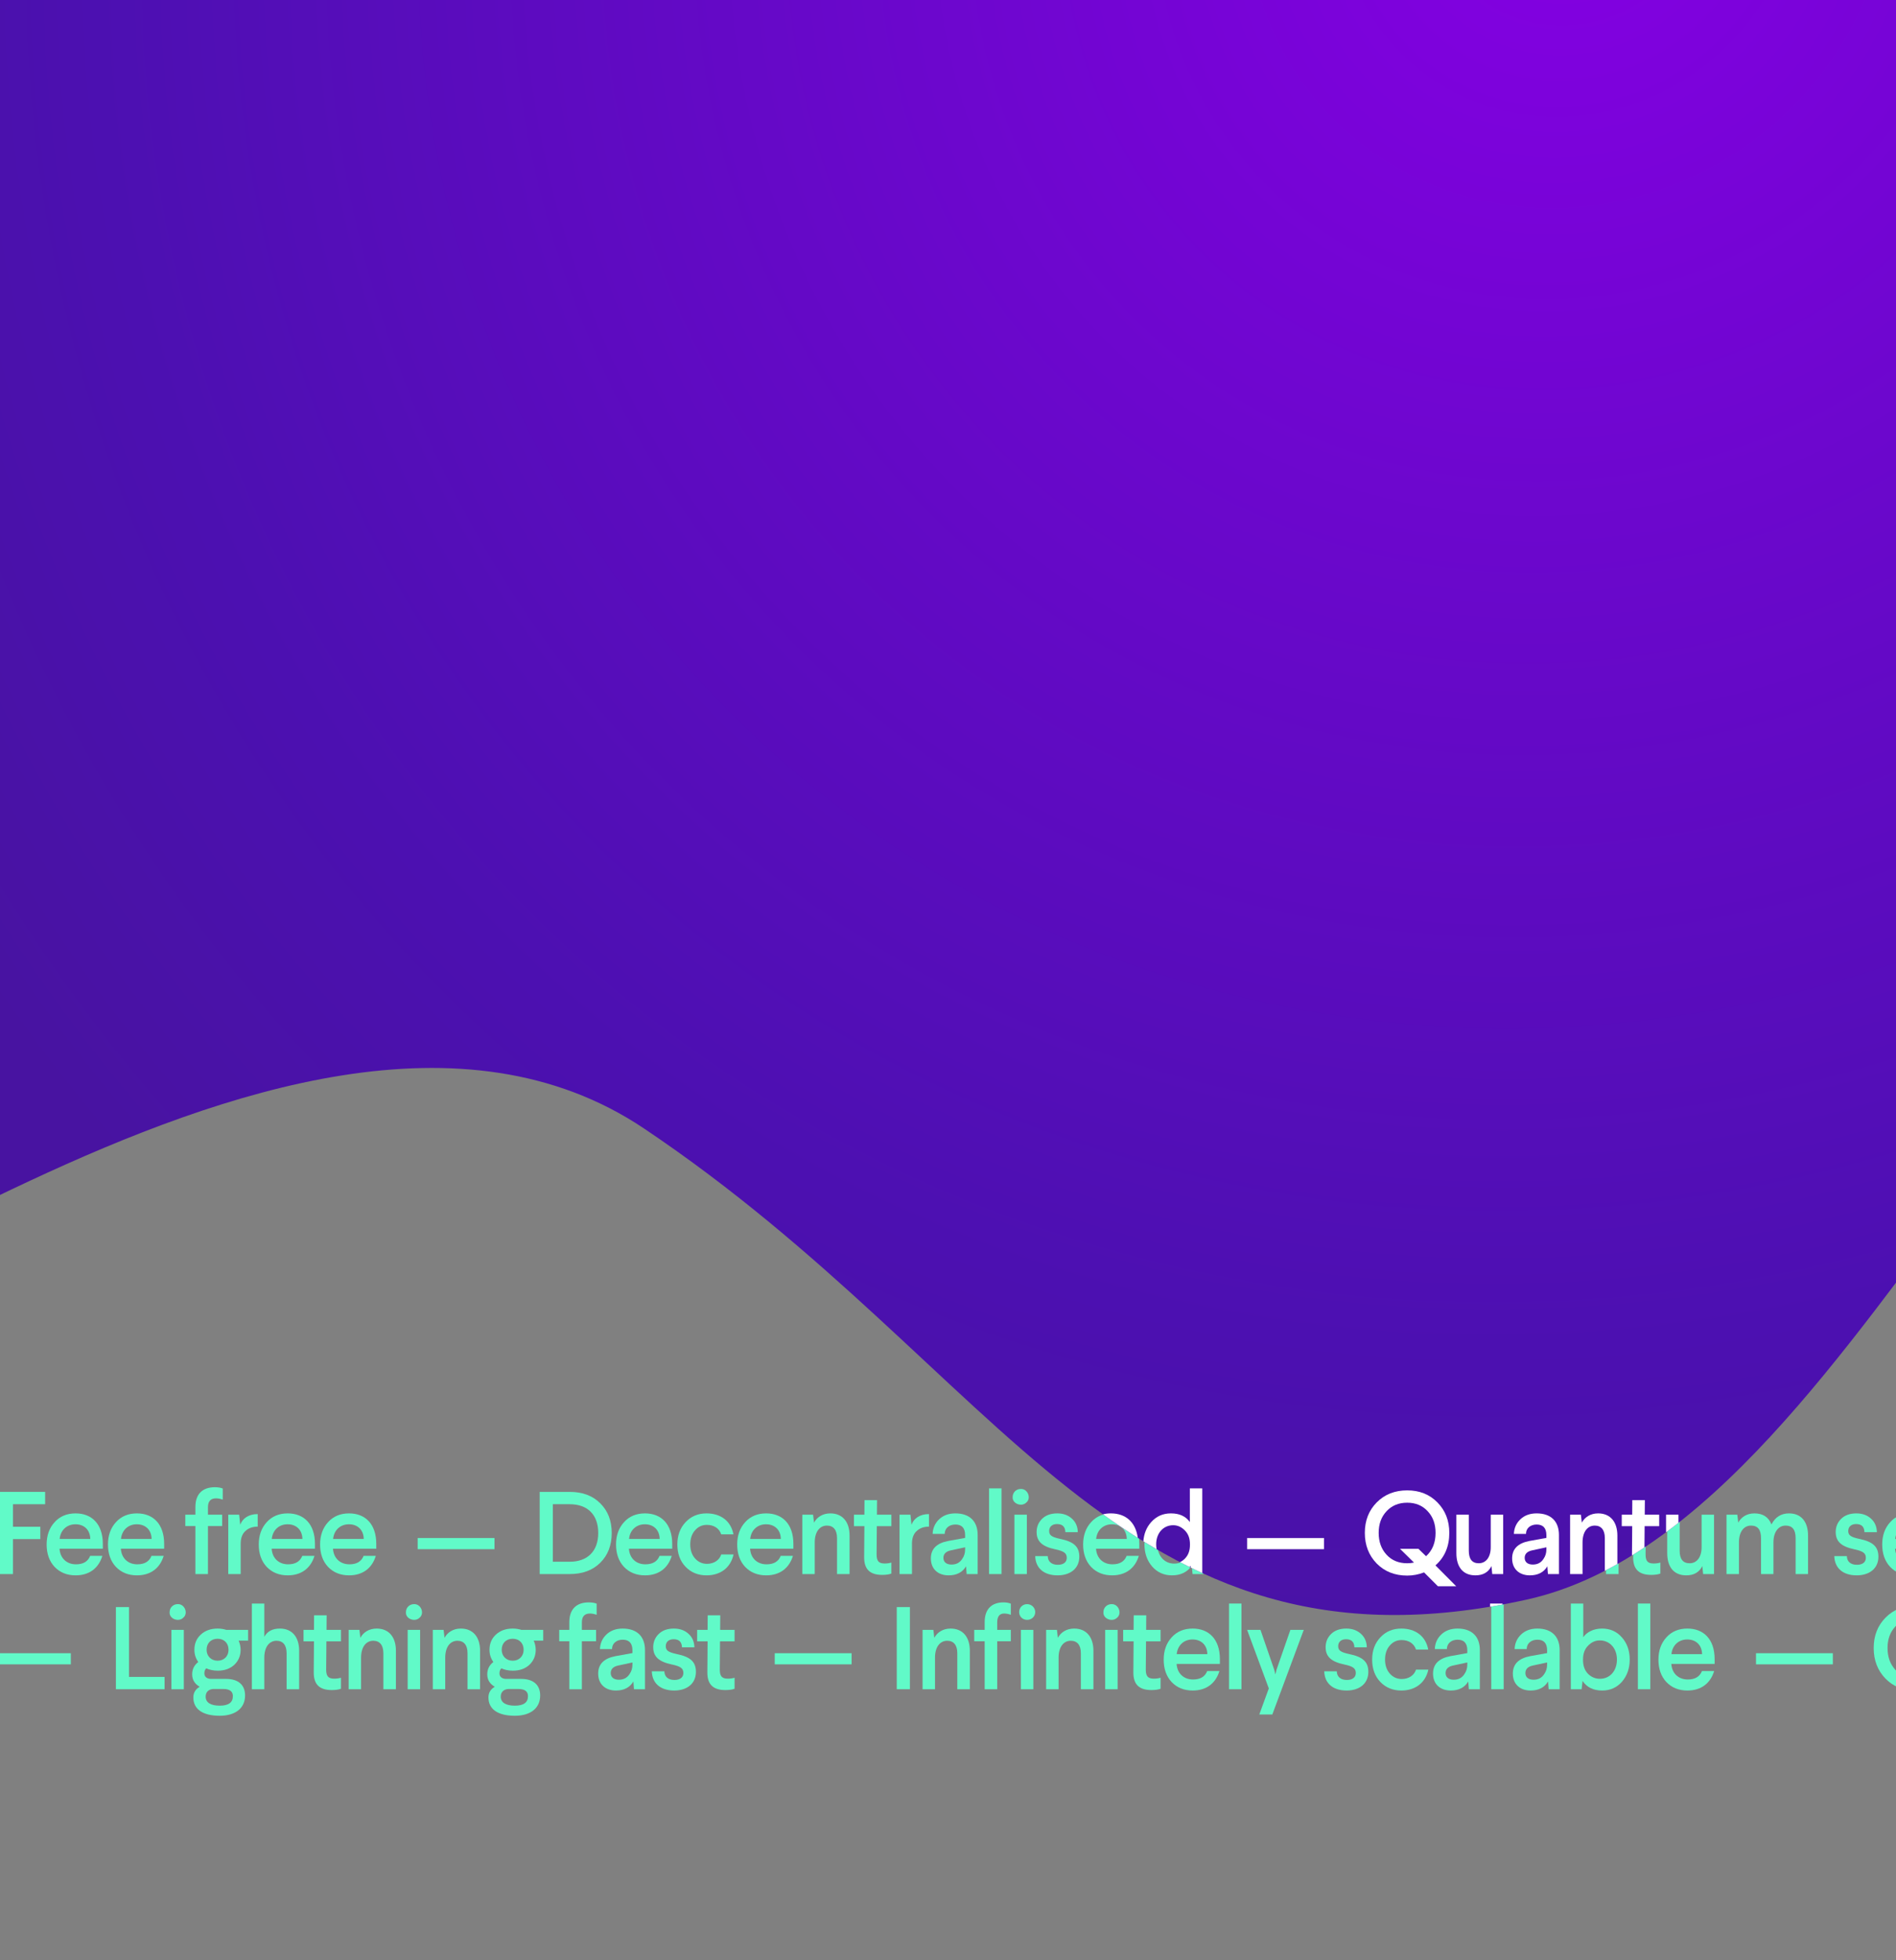 <svg width="1680" height="1736" viewBox="0 0 1680 1736" fill="none" xmlns="http://www.w3.org/2000/svg">
<rect x="0" y="0" width="1680" height="1736" fill="#808080" stroke="none"/>
<g clip-path="url(#clip0_104_4897)">
<path d="M-0.129 1321.22V1393.99H11.514V1363.01H35.734V1352.1H11.514V1332.14H39.996V1321.22H-0.129Z" fill="#61FAC8"/>
<path d="M66.997 1340.25C59.305 1340.25 53.068 1342.85 48.39 1348.04C43.713 1353.14 41.322 1359.79 41.322 1367.79C41.322 1376.01 43.713 1382.66 48.39 1387.65C53.172 1392.64 59.409 1395.13 66.997 1395.13C79.159 1395.13 87.372 1388.79 90.698 1377.88H79.887C77.912 1382.87 73.754 1385.36 67.309 1385.36C59.097 1385.36 53.276 1379.96 52.756 1371.54H91.114V1367.27C91.114 1349.81 81.446 1340.25 66.997 1340.25ZM66.893 1349.91C74.69 1349.91 79.887 1355.01 79.991 1362.91H52.86C53.588 1355.32 58.993 1349.91 66.893 1349.91Z" fill="#61FAC8"/>
<path d="M121.339 1340.25C113.646 1340.25 107.409 1342.85 102.732 1348.04C98.054 1353.14 95.663 1359.79 95.663 1367.79C95.663 1376.01 98.054 1382.66 102.732 1387.65C107.513 1392.64 113.75 1395.13 121.339 1395.13C133.501 1395.13 141.713 1388.79 145.039 1377.88H134.228C132.253 1382.87 128.095 1385.36 121.65 1385.36C113.438 1385.36 107.617 1379.96 107.097 1371.54H145.455V1367.27C145.455 1349.81 135.788 1340.25 121.339 1340.25ZM121.235 1349.91C129.031 1349.91 134.228 1355.01 134.332 1362.91H107.201C107.929 1355.32 113.334 1349.91 121.235 1349.91Z" fill="#61FAC8"/>
<path d="M190.397 1317.07C179.274 1317.07 173.141 1323.3 173.141 1334.53V1341.39H164.201V1351.47H173.141V1393.99H184.264V1351.47H196.841V1341.39H184.264V1334.84C184.264 1329.54 186.654 1326.94 191.436 1326.94C193.411 1326.94 195.386 1327.36 197.361 1328.08V1318.21C195.594 1317.48 193.203 1317.07 190.397 1317.07Z" fill="#61FAC8"/>
<path d="M228.34 1340.87C220.024 1340.87 214.826 1344.92 212.851 1350.33L211.916 1341.39H202.248V1393.99H213.267V1366.65C213.371 1361.76 214.826 1358.02 217.841 1355.53C220.543 1353.14 224.078 1351.99 228.34 1351.99V1340.87Z" fill="#61FAC8"/>
<path d="M254.955 1340.25C247.262 1340.25 241.025 1342.85 236.348 1348.04C231.67 1353.14 229.279 1359.79 229.279 1367.79C229.279 1376.01 231.67 1382.66 236.348 1387.65C241.129 1392.64 247.366 1395.13 254.955 1395.13C267.117 1395.13 275.329 1388.79 278.655 1377.88H267.845C265.869 1382.87 261.711 1385.36 255.267 1385.36C247.055 1385.36 241.233 1379.96 240.714 1371.54H279.071V1367.27C279.071 1349.81 269.404 1340.25 254.955 1340.25ZM254.851 1349.91C262.647 1349.91 267.845 1355.01 267.948 1362.91H240.818C241.545 1355.32 246.951 1349.91 254.851 1349.91Z" fill="#61FAC8"/>
<path d="M309.296 1340.25C301.604 1340.25 295.367 1342.85 290.689 1348.04C286.011 1353.14 283.62 1359.79 283.62 1367.79C283.62 1376.01 286.011 1382.66 290.689 1387.65C295.471 1392.64 301.708 1395.13 309.296 1395.13C321.458 1395.13 329.67 1388.79 332.997 1377.88H322.186C320.211 1382.87 316.053 1385.36 309.608 1385.36C301.396 1385.36 295.575 1379.96 295.055 1371.54H333.412V1367.27C333.412 1349.81 323.745 1340.25 309.296 1340.25ZM309.192 1349.91C316.988 1349.91 322.186 1355.01 322.29 1362.91H295.159C295.886 1355.32 301.292 1349.91 309.192 1349.91Z" fill="#61FAC8"/>
<path d="M370.081 1362.08V1371.95H438.168V1362.08H370.081Z" fill="#61FAC8"/>
<path d="M478.206 1321.22V1393.99H504.817C516.148 1393.99 525.087 1390.66 531.844 1384.01C538.601 1377.36 542.031 1368.52 542.031 1357.61C542.031 1346.69 538.601 1337.96 531.844 1331.31C525.087 1324.55 516.148 1321.22 504.817 1321.22H478.206ZM504.817 1332.14C520.721 1332.14 530.077 1341.49 530.077 1357.61C530.077 1373.72 520.617 1383.07 504.817 1383.07H489.848V1332.14H504.817Z" fill="#61FAC8"/>
<path d="M571.523 1340.25C563.83 1340.25 557.593 1342.85 552.916 1348.04C548.238 1353.14 545.847 1359.79 545.847 1367.79C545.847 1376.01 548.238 1382.66 552.916 1387.65C557.697 1392.64 563.934 1395.13 571.523 1395.13C583.685 1395.13 591.897 1388.79 595.223 1377.88H584.412C582.437 1382.87 578.279 1385.36 571.834 1385.36C563.622 1385.36 557.801 1379.96 557.281 1371.54H595.639V1367.27C595.639 1349.81 585.972 1340.25 571.523 1340.25ZM571.419 1349.91C579.215 1349.91 584.412 1355.01 584.516 1362.91H557.385C558.113 1355.32 563.519 1349.91 571.419 1349.91Z" fill="#61FAC8"/>
<path d="M626.072 1340.25C618.483 1340.25 612.35 1342.85 607.465 1348.04C602.579 1353.24 600.188 1359.79 600.188 1367.79C600.188 1375.8 602.579 1382.45 607.465 1387.54C612.35 1392.64 618.587 1395.13 626.072 1395.13C638.13 1395.13 647.382 1388.58 649.98 1376.63H639.066C637.506 1381.62 632.621 1384.94 626.488 1384.94C622.226 1384.94 618.587 1383.28 615.781 1380.06C612.974 1376.84 611.623 1372.68 611.623 1367.79C611.623 1362.7 612.974 1358.54 615.781 1355.32C618.587 1352.1 622.018 1350.43 626.28 1350.43C632.517 1350.43 637.298 1353.45 639.066 1358.85H649.876C647.693 1346.9 638.442 1340.25 626.072 1340.25Z" fill="#61FAC8"/>
<path d="M678.885 1340.25C671.193 1340.25 664.956 1342.85 660.278 1348.04C655.601 1353.14 653.21 1359.79 653.21 1367.79C653.21 1376.01 655.601 1382.66 660.278 1387.65C665.06 1392.64 671.297 1395.13 678.885 1395.13C691.048 1395.13 699.26 1388.79 702.586 1377.88H691.775C689.8 1382.87 685.642 1385.36 679.197 1385.36C670.985 1385.36 665.164 1379.96 664.644 1371.54H703.002V1367.27C703.002 1349.81 693.334 1340.25 678.885 1340.25ZM678.781 1349.91C686.578 1349.91 691.775 1355.01 691.879 1362.91H664.748C665.476 1355.32 670.881 1349.91 678.781 1349.91Z" fill="#61FAC8"/>
<path d="M735.738 1340.25C728.982 1340.25 723.888 1343.57 721.289 1348.46L720.458 1341.39H710.894V1393.99H721.913V1366.03C721.913 1356.46 726.383 1351.06 732.724 1351.06C738.441 1351.06 741.664 1354.9 741.664 1362.08V1393.99H752.786V1359.89C752.786 1347.94 746.653 1340.25 735.738 1340.25Z" fill="#61FAC8"/>
<path d="M766.017 1328.5L765.913 1341.39H756.661V1351.58H765.913L765.705 1378.92C765.601 1389.83 770.903 1394.72 781.713 1394.72C785.144 1394.72 787.846 1394.3 789.821 1393.57V1383.8C788.158 1384.32 786.183 1384.63 783.896 1384.63C778.491 1384.63 776.724 1382.35 776.724 1376.52L776.932 1351.58H789.821V1341.39H777.036L777.14 1328.5H766.017Z" fill="#61FAC8"/>
<path d="M823.142 1340.87C814.826 1340.87 809.629 1344.92 807.654 1350.33L806.718 1341.39H797.051V1393.99H808.069V1366.65C808.173 1361.76 809.629 1358.02 812.643 1355.53C815.346 1353.14 818.88 1351.99 823.142 1351.99V1340.87Z" fill="#61FAC8"/>
<path d="M846.539 1340.25C840.614 1340.25 835.833 1342.01 832.194 1345.44C828.556 1348.87 826.581 1353.14 826.373 1358.44H837.08C837.08 1353.34 841.134 1350.12 846.539 1350.12C852.257 1350.12 855.167 1353.24 855.167 1359.58V1361.97L840.199 1364.67C829.907 1366.65 824.814 1371.74 824.814 1380.16C824.814 1389.41 831.051 1395.13 840.51 1395.13C847.683 1395.13 852.88 1392.43 855.999 1387.13L856.519 1393.99H866.29V1359.37C866.29 1347 858.91 1340.25 846.539 1340.25ZM855.167 1372.16C855.167 1375.38 854.336 1378.08 852.673 1380.47C850.49 1383.91 847.371 1385.57 843.109 1385.57C838.535 1385.57 835.937 1383.28 835.937 1379.64C835.937 1376.21 838.12 1373.93 842.589 1372.99L855.167 1370.29V1372.16Z" fill="#61FAC8"/>
<path d="M876.391 1318.1V1393.99H887.409V1318.1H876.391Z" fill="#61FAC8"/>
<path d="M898.857 1341.39V1393.99H909.875V1341.39H898.857ZM904.366 1318.62C900.52 1318.62 897.297 1321.64 897.297 1325.69C896.778 1331.72 905.302 1334.84 909.46 1330.58C914.033 1326.73 910.603 1318.21 904.366 1318.62Z" fill="#61FAC8"/>
<path d="M936.811 1340.25C931.094 1340.25 926.52 1341.91 923.298 1345.13C920.075 1348.35 918.516 1352.2 918.516 1356.77C918.516 1365.19 923.61 1369.66 934.94 1372.05C942.944 1373.72 945.231 1375.59 945.231 1379.64C945.231 1383.39 942.424 1385.78 937.331 1385.78C931.822 1385.78 928.495 1382.97 928.391 1378.08H917.269C917.58 1388.58 924.753 1395.13 937.123 1395.13C948.35 1395.13 956.354 1389.1 956.354 1378.6C956.354 1369.87 951.676 1365.3 939.202 1362.8C931.718 1361.14 929.639 1359.58 929.639 1355.84C929.639 1352.2 932.133 1349.71 936.603 1349.71C941.385 1349.71 943.88 1352.1 943.984 1356.88H955.002C954.898 1351.89 953.131 1347.83 949.701 1344.82C946.375 1341.81 942.113 1340.25 936.811 1340.25Z" fill="#61FAC8"/>
<path d="M985.404 1340.25C977.711 1340.25 971.474 1342.85 966.796 1348.04C962.119 1353.14 959.728 1359.79 959.728 1367.79C959.728 1376.01 962.119 1382.66 966.796 1387.65C971.578 1392.64 977.815 1395.13 985.404 1395.13C997.566 1395.13 1005.78 1388.79 1009.1 1377.88H998.293C996.318 1382.87 992.16 1385.36 985.715 1385.36C977.503 1385.36 971.682 1379.96 971.162 1371.54H1009.52V1367.27C1009.52 1349.81 999.853 1340.25 985.404 1340.25ZM985.3 1349.91C993.096 1349.91 998.293 1355.01 998.397 1362.91H971.266C971.994 1355.32 977.399 1349.91 985.3 1349.91Z" fill="#61FAC8"/>
<path d="M1055.34 1318.1V1347.94C1051.7 1342.85 1046.19 1340.25 1038.6 1340.25C1031.43 1340.25 1025.61 1342.85 1020.93 1348.15C1016.36 1353.34 1014.07 1359.89 1014.07 1367.69C1014.07 1375.49 1016.36 1382.03 1020.93 1387.34C1025.5 1392.53 1031.32 1395.13 1038.5 1395.13C1046.19 1395.13 1052.01 1392.33 1055.96 1386.61L1056.69 1393.99H1066.36V1318.1H1055.34ZM1040.58 1350.75C1044.53 1350.75 1047.96 1352.3 1050.97 1355.42C1053.99 1358.44 1055.44 1362.49 1055.44 1367.59V1368.1C1055.44 1373.2 1053.99 1377.25 1050.97 1380.27C1048.06 1383.28 1044.53 1384.74 1040.47 1384.74C1031.64 1384.74 1025.5 1377.77 1025.5 1367.69C1025.5 1357.71 1031.84 1350.75 1040.58 1350.75Z" fill="#61FAC8"/>
<path d="M1106.11 1362.08V1371.95H1174.2V1362.08H1106.11Z" fill="#61FAC8"/>
<path d="M1247.92 1319.87C1237 1319.87 1227.96 1323.41 1220.89 1330.58C1213.93 1337.65 1210.39 1346.59 1210.39 1357.5C1210.39 1368.42 1213.93 1377.46 1220.89 1384.63C1227.96 1391.81 1237 1395.34 1247.92 1395.34C1253.01 1395.34 1258 1394.4 1262.89 1392.53L1275.15 1404.8H1291.37L1272.97 1386.3C1281.18 1379.12 1285.24 1369.46 1285.24 1357.5C1285.24 1346.59 1281.7 1337.65 1274.74 1330.58C1267.77 1323.41 1258.83 1319.87 1247.92 1319.87ZM1222.66 1357.5C1222.66 1349.71 1224.94 1343.36 1229.62 1338.38C1234.3 1333.28 1240.43 1330.79 1247.92 1330.79C1255.4 1330.79 1261.43 1333.28 1266.11 1338.38C1270.79 1343.36 1273.07 1349.71 1273.07 1357.5C1273.07 1366.23 1270.27 1373.09 1264.65 1378.19L1257.9 1371.64H1241.58L1253.95 1383.8C1252.08 1384.22 1250.1 1384.43 1247.92 1384.43C1240.43 1384.43 1234.3 1381.93 1229.62 1376.84C1224.94 1371.74 1222.66 1365.3 1222.66 1357.5Z" fill="#61FAC8"/>
<path d="M1321.96 1341.39V1370.18C1321.96 1379.23 1317.59 1384.43 1311.35 1384.43C1305.43 1384.43 1302.52 1380.68 1302.52 1373.3V1341.39H1291.5V1375.49C1291.5 1387.54 1297.22 1395.13 1308.34 1395.13C1315.1 1395.13 1319.88 1392.43 1322.58 1386.92L1323.31 1393.99H1332.98V1341.39H1321.96Z" fill="#61FAC8"/>
<path d="M1362.64 1340.25C1356.71 1340.25 1351.93 1342.01 1348.29 1345.44C1344.65 1348.87 1342.68 1353.14 1342.47 1358.44H1353.18C1353.18 1353.34 1357.23 1350.12 1362.64 1350.12C1368.35 1350.12 1371.27 1353.24 1371.27 1359.58V1361.97L1356.3 1364.67C1346.01 1366.65 1340.91 1371.74 1340.91 1380.16C1340.91 1389.41 1347.15 1395.13 1356.61 1395.13C1363.78 1395.13 1368.98 1392.43 1372.1 1387.13L1372.62 1393.99H1382.39V1359.37C1382.39 1347 1375.01 1340.25 1362.64 1340.25ZM1371.27 1372.16C1371.27 1375.38 1370.43 1378.08 1368.77 1380.47C1366.59 1383.91 1363.47 1385.57 1359.21 1385.57C1354.63 1385.57 1352.03 1383.28 1352.03 1379.64C1352.03 1376.21 1354.22 1373.93 1358.69 1372.99L1371.27 1370.29V1372.16Z" fill="#61FAC8"/>
<path d="M1417.12 1340.25C1410.37 1340.25 1405.27 1343.57 1402.68 1348.46L1401.84 1341.39H1392.28V1393.99H1403.3V1366.03C1403.3 1356.46 1407.77 1351.06 1414.11 1351.06C1419.83 1351.06 1423.05 1354.9 1423.05 1362.08V1393.99H1434.17V1359.89C1434.17 1347.94 1428.04 1340.25 1417.12 1340.25Z" fill="#61FAC8"/>
<path d="M1447.4 1328.5L1447.3 1341.39H1438.05V1351.58H1447.3L1447.09 1378.92C1446.99 1389.83 1452.29 1394.72 1463.1 1394.72C1466.53 1394.72 1469.23 1394.3 1471.21 1393.57V1383.8C1469.54 1384.32 1467.57 1384.63 1465.28 1384.63C1459.88 1384.63 1458.11 1382.35 1458.11 1376.52L1458.32 1351.58H1471.21V1341.39H1458.42L1458.53 1328.5H1447.4Z" fill="#61FAC8"/>
<path d="M1507.75 1341.39V1370.18C1507.75 1379.23 1503.38 1384.43 1497.15 1384.43C1491.22 1384.43 1488.31 1380.68 1488.31 1373.3V1341.39H1477.29V1375.49C1477.29 1387.54 1483.01 1395.13 1494.13 1395.13C1500.89 1395.13 1505.67 1392.43 1508.37 1386.92L1509.1 1393.99H1518.77V1341.39H1507.75Z" fill="#61FAC8"/>
<path d="M1585.23 1340.25C1578.27 1340.25 1573.07 1343.47 1569.64 1350.02C1567.04 1343.47 1562.05 1340.25 1554.46 1340.25C1547.81 1340.25 1542.82 1343.57 1540.22 1348.46L1539.39 1341.39H1529.82V1393.99H1540.84V1366.03C1540.84 1356.46 1545.21 1351.06 1551.55 1351.06C1557.48 1351.06 1560.39 1354.7 1560.39 1362.08V1393.99H1571.4V1366.03C1571.4 1356.46 1575.98 1351.06 1582.22 1351.06C1588.14 1351.06 1591.05 1354.7 1591.05 1362.08V1393.99H1602.07V1359.89C1602.07 1347.83 1596.14 1340.25 1585.23 1340.25Z" fill="#61FAC8"/>
<path d="M1644.86 1340.25C1639.15 1340.25 1634.57 1341.91 1631.35 1345.13C1628.13 1348.35 1626.57 1352.2 1626.57 1356.77C1626.57 1365.19 1631.66 1369.66 1642.99 1372.05C1651 1373.72 1653.28 1375.59 1653.28 1379.64C1653.28 1383.39 1650.48 1385.78 1645.38 1385.78C1639.87 1385.78 1636.55 1382.97 1636.44 1378.08H1625.32C1625.63 1388.58 1632.81 1395.13 1645.18 1395.13C1656.4 1395.13 1664.41 1389.1 1664.41 1378.6C1664.41 1369.87 1659.73 1365.3 1647.26 1362.8C1639.77 1361.14 1637.69 1359.58 1637.69 1355.84C1637.69 1352.2 1640.19 1349.71 1644.66 1349.71C1649.44 1349.71 1651.93 1352.1 1652.04 1356.88H1663.06C1662.95 1351.89 1661.18 1347.83 1657.75 1344.82C1654.43 1341.81 1650.17 1340.25 1644.86 1340.25Z" fill="#61FAC8"/>
<path d="M1693.46 1340.25C1685.76 1340.25 1679.53 1342.85 1674.85 1348.04C1670.17 1353.14 1667.78 1359.79 1667.78 1367.79C1667.78 1376.01 1670.17 1382.66 1674.85 1387.65C1679.63 1392.64 1685.87 1395.13 1693.46 1395.13C1705.62 1395.13 1713.83 1388.79 1717.16 1377.88H1706.35C1704.37 1382.87 1700.21 1385.36 1693.77 1385.36C1685.56 1385.36 1679.73 1379.96 1679.22 1371.54H1717.57V1367.27C1717.57 1349.81 1707.91 1340.25 1693.46 1340.25ZM1693.35 1349.91C1701.15 1349.91 1706.35 1355.01 1706.45 1362.91H1679.32C1680.05 1355.32 1685.45 1349.91 1693.35 1349.91Z" fill="#61FAC8"/>
<path d="M1748.01 1340.25C1740.42 1340.25 1734.28 1342.85 1729.4 1348.04C1724.51 1353.24 1722.12 1359.79 1722.12 1367.79C1722.12 1375.8 1724.51 1382.45 1729.4 1387.54C1734.28 1392.64 1740.52 1395.13 1748.01 1395.13C1760.06 1395.13 1769.32 1388.58 1771.91 1376.63H1761C1759.44 1381.62 1754.55 1384.94 1748.42 1384.94C1744.16 1384.94 1740.52 1383.28 1737.71 1380.06C1734.91 1376.84 1733.56 1372.68 1733.56 1367.79C1733.56 1362.7 1734.91 1358.54 1737.71 1355.32C1740.52 1352.1 1743.95 1350.43 1748.21 1350.43C1754.45 1350.43 1759.23 1353.45 1761 1358.85H1771.81C1769.63 1346.9 1760.38 1340.25 1748.01 1340.25Z" fill="#61FAC8"/>
<path d="M1808.93 1341.39V1370.18C1808.93 1379.23 1804.56 1384.43 1798.32 1384.43C1792.4 1384.43 1789.49 1380.68 1789.49 1373.3V1341.39H1778.47V1375.49C1778.47 1387.54 1784.19 1395.13 1795.31 1395.13C1802.07 1395.13 1806.85 1392.43 1809.55 1386.92L1810.28 1393.99H1819.95V1341.39H1808.93Z" fill="#61FAC8"/>
<path d="M1857.51 1340.87C1849.19 1340.87 1843.99 1344.92 1842.02 1350.33L1841.08 1341.39H1831.42V1393.99H1842.44V1366.65C1842.54 1361.76 1843.99 1358.02 1847.01 1355.53C1849.71 1353.14 1853.25 1351.99 1857.51 1351.99V1340.87Z" fill="#61FAC8"/>
<path d="M1884.12 1340.25C1876.43 1340.25 1870.19 1342.85 1865.52 1348.04C1860.84 1353.14 1858.45 1359.79 1858.45 1367.79C1858.45 1376.01 1860.84 1382.66 1865.52 1387.65C1870.3 1392.64 1876.53 1395.13 1884.12 1395.13C1896.29 1395.13 1904.5 1388.79 1907.82 1377.88H1897.01C1895.04 1382.87 1890.88 1385.36 1884.44 1385.36C1876.22 1385.36 1870.4 1379.96 1869.88 1371.54H1908.24V1367.27C1908.24 1349.81 1898.57 1340.25 1884.12 1340.25ZM1884.02 1349.91C1891.82 1349.91 1897.01 1355.01 1897.12 1362.91H1869.99C1870.71 1355.32 1876.12 1349.91 1884.02 1349.91Z" fill="#61FAC8"/>
<path d="M-5.326 1464.08V1473.95H62.761V1464.08H-5.326Z" fill="#61FAC8"/>
<path d="M102.695 1423.22V1495.99H145.834V1485.07H114.337V1423.22H102.695Z" fill="#61FAC8"/>
<path d="M151.861 1443.39V1495.99H162.88V1443.39H151.861ZM157.371 1420.62C153.524 1420.62 150.302 1423.64 150.302 1427.69C149.782 1433.72 158.306 1436.84 162.464 1432.58C167.038 1428.73 163.608 1420.21 157.371 1420.62Z" fill="#61FAC8"/>
<path d="M200.419 1443.39C198.028 1442.66 195.533 1442.25 192.934 1442.25C186.801 1442.25 181.812 1444.01 177.965 1447.55C174.119 1451.08 172.248 1455.55 172.248 1461.06C172.248 1465.12 173.392 1468.65 175.678 1471.87C172.04 1474.68 170.273 1478.32 170.273 1482.79C170.273 1487.57 172.456 1491.21 176.926 1493.81C173.184 1495.99 171.313 1499.11 171.313 1503.26C171.313 1513.66 179.629 1519.48 194.701 1519.48C208.527 1519.48 217.155 1512.83 217.155 1501.5C217.155 1492.25 211.229 1486.84 200.315 1486.84H187.113C183.371 1486.84 181.084 1484.97 181.084 1481.96C181.084 1480.08 181.604 1478.63 182.747 1477.49C185.762 1478.84 189.088 1479.56 192.934 1479.56C198.963 1479.56 203.849 1477.8 207.591 1474.37C211.333 1470.83 213.204 1466.36 213.204 1461.06C213.204 1458.25 212.581 1455.55 211.437 1452.95H219.857V1443.39H200.419ZM192.83 1451.29C198.651 1451.29 202.498 1455.24 202.498 1461.06C202.498 1466.57 198.651 1470.73 192.83 1470.73C187.009 1470.73 183.059 1466.57 183.059 1461.06C183.059 1455.24 186.905 1451.29 192.83 1451.29ZM197.82 1495.78C203.537 1495.78 206.344 1497.86 206.344 1502.12C206.344 1507.73 202.498 1510.54 194.701 1510.54C186.801 1510.54 182.227 1507.84 182.227 1502.54C182.227 1498.38 184.93 1496.09 188.776 1495.78H197.82Z" fill="#61FAC8"/>
<path d="M223.182 1420.1V1495.99H234.2V1468.03C234.2 1458.46 238.67 1453.06 245.011 1453.06C250.728 1453.06 253.951 1456.9 253.951 1464.08V1495.99H265.074V1461.89C265.074 1449.94 258.941 1442.25 248.026 1442.25C241.477 1442.25 236.903 1444.64 234.2 1449.52V1420.1H223.182Z" fill="#61FAC8"/>
<path d="M278.304 1430.5L278.2 1443.39H268.949V1453.58H278.2L277.992 1480.92C277.888 1491.83 283.19 1496.72 294.001 1496.72C297.431 1496.72 300.134 1496.3 302.109 1495.57V1485.8C300.446 1486.32 298.471 1486.63 296.184 1486.63C290.778 1486.63 289.011 1484.35 289.011 1478.52L289.219 1453.58H302.109V1443.39H289.323L289.427 1430.5H278.304Z" fill="#61FAC8"/>
<path d="M333.766 1442.25C327.009 1442.25 321.916 1445.57 319.317 1450.46L318.486 1443.39H308.922V1495.99H319.941V1468.03C319.941 1458.46 324.411 1453.06 330.752 1453.06C336.469 1453.06 339.691 1456.9 339.691 1464.08V1495.99H350.814V1461.89C350.814 1449.94 344.681 1442.25 333.766 1442.25Z" fill="#61FAC8"/>
<path d="M361.238 1443.39V1495.99H372.257V1443.39H361.238ZM366.747 1420.62C362.901 1420.62 359.679 1423.64 359.679 1427.69C359.159 1433.72 367.683 1436.84 371.841 1432.58C376.415 1428.73 372.984 1420.21 366.747 1420.62Z" fill="#61FAC8"/>
<path d="M408.34 1442.25C401.583 1442.25 396.49 1445.57 393.891 1450.46L393.059 1443.39H383.496V1495.99H394.515V1468.03C394.515 1458.46 398.985 1453.06 405.325 1453.06C411.043 1453.06 414.265 1456.9 414.265 1464.08V1495.99H425.388V1461.89C425.388 1449.94 419.255 1442.25 408.34 1442.25Z" fill="#61FAC8"/>
<path d="M461.903 1443.39C459.512 1442.66 457.018 1442.25 454.419 1442.25C448.286 1442.25 443.296 1444.01 439.45 1447.55C435.604 1451.08 433.733 1455.55 433.733 1461.06C433.733 1465.12 434.876 1468.65 437.163 1471.87C433.525 1474.68 431.758 1478.32 431.758 1482.79C431.758 1487.57 433.941 1491.21 438.411 1493.81C434.668 1495.99 432.797 1499.11 432.797 1503.26C432.797 1513.66 441.113 1519.48 456.186 1519.48C470.011 1519.48 478.639 1512.83 478.639 1501.5C478.639 1492.25 472.714 1486.84 461.799 1486.84H448.598C444.855 1486.84 442.569 1484.97 442.569 1481.96C442.569 1480.08 443.088 1478.63 444.232 1477.49C447.246 1478.84 450.573 1479.56 454.419 1479.56C460.448 1479.56 465.334 1477.8 469.076 1474.37C472.818 1470.83 474.689 1466.36 474.689 1461.06C474.689 1458.25 474.065 1455.55 472.922 1452.95H481.342V1443.39H461.903ZM454.315 1451.29C460.136 1451.29 463.982 1455.24 463.982 1461.06C463.982 1466.57 460.136 1470.73 454.315 1470.73C448.494 1470.73 444.544 1466.57 444.544 1461.06C444.544 1455.24 448.39 1451.29 454.315 1451.29ZM459.305 1495.78C465.022 1495.78 467.828 1497.86 467.828 1502.12C467.828 1507.73 463.982 1510.54 456.186 1510.54C448.286 1510.54 443.712 1507.84 443.712 1502.54C443.712 1498.38 446.415 1496.09 450.261 1495.78H459.305Z" fill="#61FAC8"/>
<path d="M521.715 1419.07C510.593 1419.07 504.46 1425.3 504.46 1436.53V1443.39H495.52V1453.47H504.46V1495.99H515.582V1453.47H528.16V1443.39H515.582V1436.84C515.582 1431.54 517.973 1428.94 522.755 1428.94C524.73 1428.94 526.705 1429.36 528.68 1430.08V1420.21C526.913 1419.48 524.522 1419.07 521.715 1419.07Z" fill="#61FAC8"/>
<path d="M551.758 1442.25C545.833 1442.25 541.051 1444.01 537.413 1447.44C533.775 1450.87 531.8 1455.14 531.592 1460.44H542.299C542.299 1455.34 546.353 1452.12 551.758 1452.12C557.476 1452.12 560.386 1455.24 560.386 1461.58V1463.97L545.417 1466.67C535.126 1468.65 530.033 1473.74 530.033 1482.16C530.033 1491.41 536.27 1497.13 545.729 1497.13C552.902 1497.13 558.099 1494.43 561.218 1489.13L561.738 1495.99H571.509V1461.37C571.509 1449 564.128 1442.25 551.758 1442.25ZM560.386 1474.16C560.386 1477.38 559.555 1480.08 557.891 1482.47C555.708 1485.91 552.59 1487.57 548.328 1487.57C543.754 1487.57 541.155 1485.28 541.155 1481.64C541.155 1478.21 543.338 1475.93 547.808 1474.99L560.386 1472.29V1474.16Z" fill="#61FAC8"/>
<path d="M597.098 1442.25C591.381 1442.25 586.807 1443.91 583.585 1447.13C580.362 1450.35 578.803 1454.2 578.803 1458.77C578.803 1467.19 583.896 1471.66 595.227 1474.05C603.231 1475.72 605.518 1477.59 605.518 1481.64C605.518 1485.39 602.711 1487.78 597.618 1487.78C592.109 1487.78 588.782 1484.97 588.678 1480.08H577.556C577.867 1490.58 585.04 1497.13 597.41 1497.13C608.637 1497.13 616.641 1491.1 616.641 1480.6C616.641 1471.87 611.963 1467.3 599.489 1464.8C592.005 1463.14 589.926 1461.58 589.926 1457.84C589.926 1454.2 592.42 1451.71 596.89 1451.71C601.672 1451.71 604.167 1454.1 604.271 1458.88H615.289C615.185 1453.89 613.418 1449.83 609.988 1446.82C606.662 1443.81 602.4 1442.25 597.098 1442.25Z" fill="#61FAC8"/>
<path d="M627.083 1430.5L626.979 1443.39H617.728V1453.58H626.979L626.772 1480.92C626.668 1491.83 631.969 1496.72 642.78 1496.72C646.21 1496.72 648.913 1496.3 650.888 1495.57V1485.8C649.225 1486.32 647.25 1486.63 644.963 1486.63C639.557 1486.63 637.79 1484.35 637.79 1478.52L637.998 1453.58H650.888V1443.39H638.102L638.206 1430.5H627.083Z" fill="#61FAC8"/>
<path d="M686.477 1464.08V1473.95H754.564V1464.08H686.477Z" fill="#61FAC8"/>
<path d="M794.602 1423.22V1495.99H806.245V1423.22H794.602Z" fill="#61FAC8"/>
<path d="M842.313 1442.25C835.557 1442.25 830.463 1445.57 827.864 1450.46L827.033 1443.39H817.469V1495.99H828.488V1468.03C828.488 1458.46 832.958 1453.06 839.299 1453.06C845.016 1453.06 848.238 1456.9 848.238 1464.08V1495.99H859.361V1461.89C859.361 1449.94 853.228 1442.25 842.313 1442.25Z" fill="#61FAC8"/>
<path d="M889.224 1419.07C878.413 1419.07 872.488 1425.3 872.488 1436.53V1443.39H863.236V1453.47H872.488V1495.99H883.61V1453.47H895.669V1443.39H883.61V1436.84C883.61 1431.54 885.689 1428.94 889.743 1428.94C891.719 1428.94 893.694 1429.36 895.669 1430.08V1420.21C893.901 1419.48 891.719 1419.07 889.224 1419.07ZM904.608 1443.39V1495.99H915.627V1443.39H904.608ZM903.049 1427.69C903.049 1431.54 906.064 1434.55 910.118 1434.55C914.172 1434.55 917.29 1431.54 917.29 1427.69C917.29 1423.85 914.172 1420.62 910.118 1420.62C906.064 1420.62 903.049 1423.64 903.049 1427.69Z" fill="#61FAC8"/>
<path d="M951.808 1442.25C945.051 1442.25 939.958 1445.57 937.359 1450.46L936.527 1443.39H926.964V1495.99H937.983V1468.03C937.983 1458.46 942.452 1453.06 948.793 1453.06C954.511 1453.06 957.733 1456.9 957.733 1464.08V1495.99H968.856V1461.89C968.856 1449.94 962.723 1442.25 951.808 1442.25Z" fill="#61FAC8"/>
<path d="M979.28 1443.39V1495.99H990.298V1443.39H979.28ZM984.789 1420.62C980.943 1420.62 977.72 1423.64 977.72 1427.69C977.201 1433.72 985.725 1436.84 989.883 1432.58C994.456 1428.73 991.026 1420.21 984.789 1420.62Z" fill="#61FAC8"/>
<path d="M1004.55 1430.5L1004.45 1443.39H995.197V1453.58H1004.45L1004.24 1480.92C1004.14 1491.83 1009.44 1496.72 1020.25 1496.72C1023.68 1496.72 1026.38 1496.3 1028.36 1495.57V1485.8C1026.69 1486.32 1024.72 1486.63 1022.43 1486.63C1017.03 1486.63 1015.26 1484.35 1015.26 1478.52L1015.47 1453.58H1028.36V1443.39H1015.57L1015.67 1430.5H1004.55Z" fill="#61FAC8"/>
<path d="M1056.79 1442.25C1049.1 1442.25 1042.86 1444.85 1038.18 1450.04C1033.51 1455.14 1031.12 1461.79 1031.12 1469.79C1031.12 1478.01 1033.51 1484.66 1038.18 1489.65C1042.97 1494.64 1049.2 1497.13 1056.79 1497.13C1068.95 1497.13 1077.17 1490.79 1080.49 1479.88H1069.68C1067.71 1484.87 1063.55 1487.36 1057.1 1487.36C1048.89 1487.36 1043.07 1481.96 1042.55 1473.54H1080.91V1469.27C1080.91 1451.81 1071.24 1442.25 1056.79 1442.25ZM1056.69 1451.91C1064.48 1451.91 1069.68 1457.01 1069.79 1464.91H1042.65C1043.38 1457.32 1048.79 1451.91 1056.69 1451.91Z" fill="#61FAC8"/>
<path d="M1089.01 1420.1V1495.99H1100.03V1420.1H1089.01Z" fill="#61FAC8"/>
<path d="M1143.39 1443.39L1131.12 1478.63L1130.08 1482.89L1129.04 1478.63L1116.88 1443.39H1105.03L1124.26 1495.26L1115.84 1518.34H1127.38L1155.24 1443.39H1143.39Z" fill="#61FAC8"/>
<path d="M1192.91 1442.25C1187.19 1442.25 1182.62 1443.91 1179.39 1447.13C1176.17 1450.35 1174.61 1454.2 1174.61 1458.77C1174.61 1467.19 1179.71 1471.66 1191.04 1474.05C1199.04 1475.72 1201.33 1477.59 1201.33 1481.64C1201.33 1485.39 1198.52 1487.78 1193.43 1487.78C1187.92 1487.78 1184.59 1484.97 1184.49 1480.08H1173.37C1173.68 1490.58 1180.85 1497.13 1193.22 1497.13C1204.45 1497.13 1212.45 1491.1 1212.45 1480.6C1212.45 1471.87 1207.77 1467.3 1195.3 1464.8C1187.81 1463.14 1185.74 1461.58 1185.74 1457.84C1185.74 1454.2 1188.23 1451.71 1192.7 1451.71C1197.48 1451.71 1199.98 1454.1 1200.08 1458.88H1211.1C1211 1453.89 1209.23 1449.83 1205.8 1446.82C1202.47 1443.81 1198.21 1442.25 1192.91 1442.25Z" fill="#61FAC8"/>
<path d="M1241.71 1442.25C1234.12 1442.25 1227.99 1444.85 1223.1 1450.04C1218.22 1455.24 1215.83 1461.79 1215.83 1469.79C1215.83 1477.8 1218.22 1484.45 1223.1 1489.54C1227.99 1494.64 1234.22 1497.13 1241.71 1497.13C1253.77 1497.13 1263.02 1490.58 1265.62 1478.63H1254.7C1253.14 1483.62 1248.26 1486.94 1242.12 1486.94C1237.86 1486.94 1234.22 1485.28 1231.42 1482.06C1228.61 1478.84 1227.26 1474.68 1227.26 1469.79C1227.26 1464.7 1228.61 1460.54 1231.42 1457.32C1234.22 1454.1 1237.65 1452.43 1241.92 1452.43C1248.15 1452.43 1252.94 1455.45 1254.7 1460.85H1265.51C1263.33 1448.9 1254.08 1442.25 1241.71 1442.25Z" fill="#61FAC8"/>
<path d="M1291.51 1442.25C1285.58 1442.25 1280.8 1444.01 1277.16 1447.44C1273.52 1450.87 1271.55 1455.14 1271.34 1460.44H1282.05C1282.05 1455.34 1286.1 1452.12 1291.51 1452.12C1297.22 1452.12 1300.14 1455.24 1300.14 1461.58V1463.97L1285.17 1466.67C1274.88 1468.65 1269.78 1473.74 1269.78 1482.16C1269.78 1491.41 1276.02 1497.13 1285.48 1497.13C1292.65 1497.13 1297.85 1494.43 1300.97 1489.13L1301.49 1495.99H1311.26V1461.37C1311.26 1449 1303.88 1442.25 1291.51 1442.25ZM1300.14 1474.16C1300.14 1477.38 1299.3 1480.08 1297.64 1482.47C1295.46 1485.91 1292.34 1487.57 1288.08 1487.57C1283.5 1487.57 1280.9 1485.28 1280.9 1481.64C1280.9 1478.21 1283.09 1475.93 1287.56 1474.99L1300.14 1472.29V1474.16Z" fill="#61FAC8"/>
<path d="M1321.36 1420.1V1495.99H1332.38V1420.1H1321.36Z" fill="#61FAC8"/>
<path d="M1362.22 1442.25C1356.3 1442.25 1351.52 1444.01 1347.88 1447.44C1344.24 1450.87 1342.27 1455.14 1342.06 1460.44H1352.76C1352.76 1455.34 1356.82 1452.12 1362.22 1452.12C1367.94 1452.12 1370.85 1455.24 1370.85 1461.58V1463.97L1355.88 1466.67C1345.59 1468.65 1340.5 1473.74 1340.5 1482.16C1340.5 1491.41 1346.74 1497.13 1356.19 1497.13C1363.37 1497.13 1368.56 1494.43 1371.68 1489.13L1372.2 1495.99H1381.97V1461.37C1381.97 1449 1374.59 1442.25 1362.22 1442.25ZM1370.85 1474.16C1370.85 1477.38 1370.02 1480.08 1368.36 1482.47C1366.17 1485.91 1363.06 1487.57 1358.79 1487.57C1354.22 1487.57 1351.62 1485.28 1351.62 1481.64C1351.62 1478.21 1353.8 1475.93 1358.27 1474.99L1370.85 1472.29V1474.16Z" fill="#61FAC8"/>
<path d="M1391.87 1420.1V1495.99H1401.43L1402.26 1488.61C1406.11 1494.33 1411.83 1497.13 1419.62 1497.13C1426.79 1497.13 1432.62 1494.53 1437.19 1489.34C1441.76 1484.03 1444.05 1477.49 1444.05 1469.69C1444.05 1461.89 1441.76 1455.34 1437.19 1450.15C1432.62 1444.85 1426.69 1442.25 1419.52 1442.25C1411.93 1442.25 1405.9 1445.47 1402.89 1449.94V1420.1H1391.87ZM1417.54 1452.75C1426.38 1452.75 1432.72 1459.71 1432.72 1469.69C1432.72 1479.77 1426.48 1486.74 1417.65 1486.74C1413.59 1486.74 1410.06 1485.28 1407.04 1482.27C1404.13 1479.25 1402.68 1475.2 1402.68 1470.1V1469.59C1402.68 1464.49 1404.13 1460.44 1407.15 1457.42C1410.16 1454.3 1413.59 1452.75 1417.54 1452.75Z" fill="#61FAC8"/>
<path d="M1451.29 1420.1V1495.99H1462.31V1420.1H1451.29Z" fill="#61FAC8"/>
<path d="M1495.17 1442.25C1487.48 1442.25 1481.24 1444.85 1476.56 1450.04C1471.88 1455.14 1469.49 1461.79 1469.49 1469.79C1469.49 1478.01 1471.88 1484.66 1476.56 1489.65C1481.34 1494.64 1487.58 1497.13 1495.17 1497.13C1507.33 1497.13 1515.54 1490.79 1518.87 1479.88H1508.06C1506.08 1484.87 1501.93 1487.36 1495.48 1487.36C1487.27 1487.36 1481.45 1481.96 1480.93 1473.54H1519.29V1469.27C1519.29 1451.81 1509.62 1442.25 1495.17 1442.25ZM1495.06 1451.91C1502.86 1451.91 1508.06 1457.01 1508.16 1464.91H1481.03C1481.76 1457.32 1487.16 1451.91 1495.06 1451.91Z" fill="#61FAC8"/>
<path d="M1555.95 1464.08V1473.95H1624.04V1464.08H1555.95Z" fill="#61FAC8"/>
<path d="M1697.76 1421.87C1686.84 1421.87 1677.8 1425.41 1670.73 1432.58C1663.77 1439.65 1660.23 1448.59 1660.23 1459.5C1660.23 1470.42 1663.77 1479.46 1670.73 1486.63C1677.8 1493.81 1686.84 1497.34 1697.76 1497.34C1702.85 1497.34 1707.84 1496.4 1712.73 1494.53L1724.99 1506.8H1741.21L1722.81 1488.3C1731.02 1481.12 1735.08 1471.46 1735.08 1459.5C1735.08 1448.59 1731.54 1439.65 1724.58 1432.58C1717.61 1425.41 1708.67 1421.87 1697.76 1421.87ZM1672.5 1459.5C1672.5 1451.71 1674.79 1445.36 1679.46 1440.38C1684.14 1435.28 1690.27 1432.79 1697.76 1432.79C1705.24 1432.79 1711.27 1435.28 1715.95 1440.38C1720.63 1445.36 1722.91 1451.71 1722.91 1459.5C1722.91 1468.23 1720.11 1475.09 1714.49 1480.19L1707.74 1473.64H1691.42L1703.79 1485.8C1701.92 1486.22 1699.94 1486.43 1697.76 1486.43C1690.27 1486.43 1684.14 1483.93 1679.46 1478.84C1674.79 1473.74 1672.5 1467.3 1672.5 1459.5Z" fill="#61FAC8"/>
<path d="M1771.8 1443.39V1472.18C1771.8 1481.23 1767.43 1486.43 1761.19 1486.43C1755.27 1486.43 1752.36 1482.68 1752.36 1475.3V1443.39H1741.34V1477.49C1741.34 1489.54 1747.06 1497.13 1758.18 1497.13C1764.94 1497.13 1769.72 1494.43 1772.42 1488.92L1773.15 1495.99H1782.82V1443.39H1771.8Z" fill="#61FAC8"/>
<path d="M1812.48 1442.25C1806.55 1442.25 1801.77 1444.01 1798.13 1447.44C1794.49 1450.87 1792.52 1455.14 1792.31 1460.44H1803.02C1803.02 1455.34 1807.07 1452.12 1812.48 1452.12C1818.2 1452.12 1821.11 1455.24 1821.11 1461.58V1463.97L1806.14 1466.67C1795.85 1468.65 1790.75 1473.74 1790.75 1482.16C1790.75 1491.41 1796.99 1497.13 1806.45 1497.13C1813.62 1497.13 1818.82 1494.43 1821.94 1489.13L1822.46 1495.99H1832.23V1461.37C1832.23 1449 1824.85 1442.25 1812.48 1442.25ZM1821.11 1474.16C1821.11 1477.38 1820.27 1480.08 1818.61 1482.47C1816.43 1485.91 1813.31 1487.57 1809.05 1487.57C1804.47 1487.57 1801.88 1485.28 1801.88 1481.64C1801.88 1478.21 1804.06 1475.93 1808.53 1474.99L1821.11 1472.29V1474.16Z" fill="#61FAC8"/>
<path d="M1866.97 1442.25C1860.21 1442.25 1855.12 1445.57 1852.52 1450.46L1851.68 1443.39H1842.12V1495.99H1853.14V1468.03C1853.14 1458.46 1857.61 1453.06 1863.95 1453.06C1869.67 1453.06 1872.89 1456.9 1872.89 1464.08V1495.99H1884.01V1461.89C1884.01 1449.94 1877.88 1442.25 1866.97 1442.25Z" fill="#61FAC8"/>
<path d="M1897.24 1430.5L1897.14 1443.39H1887.89V1453.58H1897.14L1896.93 1480.92C1896.83 1491.83 1902.13 1496.72 1912.94 1496.72C1916.37 1496.72 1919.07 1496.3 1921.05 1495.57V1485.8C1919.39 1486.32 1917.41 1486.63 1915.12 1486.63C1909.72 1486.63 1907.95 1484.35 1907.95 1478.52L1908.16 1453.58H1921.05V1443.39H1908.26L1908.37 1430.5H1897.24Z" fill="#61FAC8"/>
<path d="M1957.59 1443.39V1472.18C1957.59 1481.23 1953.23 1486.43 1946.99 1486.43C1941.06 1486.43 1938.15 1482.68 1938.15 1475.3V1443.39H1927.13V1477.49C1927.13 1489.54 1932.85 1497.13 1943.97 1497.13C1950.73 1497.13 1955.51 1494.43 1958.22 1488.92L1958.94 1495.99H1968.61V1443.39H1957.59Z" fill="#61FAC8"/>
<path d="M2035.07 1442.25C2028.11 1442.25 2022.91 1445.47 2019.48 1452.02C2016.88 1445.47 2011.89 1442.25 2004.3 1442.25C1997.65 1442.25 1992.66 1445.57 1990.06 1450.46L1989.23 1443.39H1979.67V1495.99H1990.68V1468.03C1990.68 1458.46 1995.05 1453.06 2001.39 1453.06C2007.32 1453.06 2010.23 1456.7 2010.23 1464.08V1495.99H2021.25V1468.03C2021.25 1458.46 2025.82 1453.06 2032.06 1453.06C2037.98 1453.06 2040.89 1456.7 2040.89 1464.08V1495.99H2051.91V1461.89C2051.91 1449.83 2045.99 1442.25 2035.07 1442.25Z" fill="#61FAC8"/>
<path d="M2094.71 1442.25C2088.99 1442.25 2084.41 1443.91 2081.19 1447.13C2077.97 1450.35 2076.41 1454.2 2076.41 1458.77C2076.41 1467.19 2081.5 1471.66 2092.83 1474.05C2100.84 1475.72 2103.12 1477.59 2103.12 1481.64C2103.12 1485.39 2100.32 1487.78 2095.22 1487.78C2089.72 1487.78 2086.39 1484.97 2086.28 1480.08H2075.16C2075.47 1490.58 2082.65 1497.13 2095.02 1497.13C2106.24 1497.13 2114.25 1491.1 2114.25 1480.6C2114.25 1471.87 2109.57 1467.3 2097.1 1464.8C2089.61 1463.14 2087.53 1461.58 2087.53 1457.84C2087.53 1454.2 2090.03 1451.71 2094.5 1451.71C2099.28 1451.71 2101.77 1454.1 2101.88 1458.88H2112.9C2112.79 1453.89 2111.03 1449.83 2107.59 1446.82C2104.27 1443.81 2100.01 1442.25 2094.71 1442.25Z" fill="#61FAC8"/>
<path d="M2143.3 1442.25C2135.61 1442.25 2129.37 1444.85 2124.69 1450.04C2120.01 1455.14 2117.62 1461.79 2117.62 1469.79C2117.62 1478.01 2120.01 1484.66 2124.69 1489.65C2129.47 1494.64 2135.71 1497.13 2143.3 1497.13C2155.46 1497.13 2163.67 1490.79 2167 1479.88H2156.19C2154.21 1484.87 2150.05 1487.36 2143.61 1487.36C2135.4 1487.36 2129.58 1481.96 2129.06 1473.54H2167.41V1469.27C2167.41 1451.81 2157.75 1442.25 2143.3 1442.25ZM2143.19 1451.91C2150.99 1451.91 2156.19 1457.01 2156.29 1464.91H2129.16C2129.89 1457.32 2135.29 1451.91 2143.19 1451.91Z" fill="#61FAC8"/>
<path d="M2197.85 1442.25C2190.26 1442.25 2184.13 1444.85 2179.24 1450.04C2174.35 1455.24 2171.96 1461.79 2171.96 1469.79C2171.96 1477.8 2174.35 1484.45 2179.24 1489.54C2184.13 1494.64 2190.36 1497.13 2197.85 1497.13C2209.9 1497.13 2219.16 1490.58 2221.76 1478.63H2210.84C2209.28 1483.62 2204.4 1486.94 2198.26 1486.94C2194 1486.94 2190.36 1485.28 2187.56 1482.06C2184.75 1478.84 2183.4 1474.68 2183.4 1469.79C2183.4 1464.7 2184.75 1460.54 2187.56 1457.32C2190.36 1454.1 2193.79 1452.43 2198.05 1452.43C2204.29 1452.43 2209.07 1455.45 2210.84 1460.85H2221.65C2219.47 1448.9 2210.22 1442.25 2197.85 1442.25Z" fill="#61FAC8"/>
<path d="M2258.77 1443.39V1472.18C2258.77 1481.23 2254.4 1486.43 2248.17 1486.43C2242.24 1486.43 2239.33 1482.68 2239.33 1475.3V1443.39H2228.31V1477.49C2228.31 1489.54 2234.03 1497.13 2245.15 1497.13C2251.91 1497.13 2256.69 1494.43 2259.39 1488.92L2260.12 1495.99H2269.79V1443.39H2258.77Z" fill="#61FAC8"/>
<path d="M2307.35 1442.87C2299.03 1442.87 2293.84 1446.92 2291.86 1452.33L2290.93 1443.39H2281.26V1495.99H2292.28V1468.65C2292.38 1463.76 2293.84 1460.02 2296.85 1457.53C2299.55 1455.14 2303.09 1453.99 2307.35 1453.99V1442.87Z" fill="#61FAC8"/>
<path d="M2333.96 1442.25C2326.27 1442.25 2320.03 1444.85 2315.36 1450.04C2310.68 1455.14 2308.29 1461.79 2308.29 1469.79C2308.29 1478.01 2310.68 1484.66 2315.36 1489.65C2320.14 1494.64 2326.38 1497.13 2333.96 1497.13C2346.13 1497.13 2354.34 1490.79 2357.66 1479.88H2346.85C2344.88 1484.87 2340.72 1487.36 2334.28 1487.36C2326.06 1487.36 2320.24 1481.96 2319.72 1473.54H2358.08V1469.27C2358.08 1451.81 2348.41 1442.25 2333.96 1442.25ZM2333.86 1451.91C2341.66 1451.91 2346.85 1457.01 2346.96 1464.91H2319.83C2320.55 1457.32 2325.96 1451.91 2333.86 1451.91Z" fill="#61FAC8"/>
<path fill-rule="evenodd" clip-rule="evenodd" d="M1698.39 -0.359H-128.305C-128.305 -0.359 -284.239 1014.54 -281.967 1139.67C-279.223 1290.84 251.721 785.625 570.548 999.322C889.375 1213.02 993.34 1495.79 1352.6 1416.66C1511.97 1381.56 1636.61 1191.55 1748.79 1044.28C1889.5 859.568 2010.6 960.195 2156.04 1044.28C2417.44 1195.41 1977.45 1772.4 2115.34 1630.9C2253.23 1489.4 2588.23 362.181 2314.14 208.087C2040.05 53.994 1916.92 -27 1916.92 -27L1698.39 -0.359Z" fill="url(#paint0_radial_104_4897)"/>
<path d="M1487.26 1348.58V1341.39H1476.24V1356.98C1479.94 1354.25 1483.61 1351.44 1487.26 1348.58Z" fill="white"/>
<path d="M1457.11 1370.4L1457.27 1351.58H1470.16V1341.39H1457.37L1457.48 1328.5H1446.35L1446.25 1341.39H1437V1351.58H1446.25L1446.05 1377.48C1449.76 1375.19 1453.44 1372.83 1457.11 1370.4Z" fill="white"/>
<path d="M1433.12 1385.1V1359.89C1433.12 1347.94 1426.99 1340.25 1416.07 1340.25C1409.32 1340.25 1404.22 1343.57 1401.63 1348.46L1400.79 1341.39H1391.23V1393.99H1402.25V1366.03C1402.25 1356.46 1406.72 1351.06 1413.06 1351.06C1418.78 1351.06 1422 1354.9 1422 1362.08V1391.1C1425.73 1389.18 1429.43 1387.18 1433.12 1385.1Z" fill="white"/>
<path d="M1331.33 1420.98V1420.1H1320.31V1422.93C1323.95 1422.32 1327.63 1421.67 1331.33 1420.98Z" fill="white"/>
<path d="M1065.31 1393.12V1318.1H1054.29V1347.94C1050.65 1342.84 1045.14 1340.25 1037.55 1340.25C1030.38 1340.25 1024.56 1342.84 1019.88 1348.15C1015.85 1352.73 1013.59 1358.36 1013.11 1364.98C1017.01 1367.38 1020.92 1369.73 1024.86 1372.02C1024.59 1370.66 1024.45 1369.21 1024.45 1367.69C1024.45 1357.71 1030.79 1350.74 1039.53 1350.74C1043.48 1350.74 1046.91 1352.3 1049.92 1355.42C1052.94 1358.44 1054.39 1362.49 1054.39 1367.58V1368.1C1054.39 1373.2 1052.94 1377.25 1049.92 1380.27C1048.59 1381.64 1047.13 1382.69 1045.55 1383.43C1048.38 1384.9 1051.21 1386.34 1054.07 1387.75C1054.36 1387.38 1054.64 1387 1054.91 1386.61L1055.07 1388.25C1058.46 1389.91 1061.87 1391.54 1065.31 1393.12Z" fill="white"/>
<path d="M1008.13 1361.87C1006.32 1347.85 997.235 1340.25 984.353 1340.25C981.841 1340.25 979.483 1340.52 977.284 1341.08C987.467 1348.37 997.736 1355.31 1008.13 1361.87Z" fill="white"/>
<path d="M1105.06 1362.08V1371.95H1173.15V1362.08H1105.06Z" fill="white"/>
<path fill-rule="evenodd" clip-rule="evenodd" d="M1219.84 1330.58C1226.91 1323.41 1235.95 1319.87 1246.87 1319.87C1257.78 1319.87 1266.72 1323.41 1273.69 1330.58C1280.65 1337.65 1284.19 1346.59 1284.19 1357.5C1284.19 1369.46 1280.13 1379.12 1271.92 1386.3L1290.32 1404.8H1274.1L1261.84 1392.53C1256.95 1394.4 1251.96 1395.34 1246.87 1395.34C1235.95 1395.34 1226.91 1391.81 1219.84 1384.63C1212.88 1377.46 1209.34 1368.42 1209.34 1357.5C1209.34 1346.59 1212.88 1337.65 1219.84 1330.58ZM1228.57 1338.37C1223.89 1343.36 1221.61 1349.71 1221.61 1357.5C1221.61 1365.3 1223.89 1371.74 1228.57 1376.84C1233.25 1381.93 1239.38 1384.42 1246.87 1384.42C1249.05 1384.42 1251.03 1384.22 1252.9 1383.8L1240.53 1371.64H1256.85L1263.6 1378.19C1269.22 1373.09 1272.02 1366.23 1272.02 1357.5C1272.02 1349.71 1269.74 1343.36 1265.06 1338.37C1260.38 1333.28 1254.35 1330.79 1246.87 1330.79C1239.38 1330.79 1233.25 1333.28 1228.57 1338.37Z" fill="white"/>
<path d="M1320.91 1341.39V1370.18C1320.91 1379.23 1316.54 1384.42 1310.3 1384.42C1304.38 1384.42 1301.47 1380.68 1301.47 1373.3V1341.39H1290.45V1375.48C1290.45 1387.54 1296.17 1395.13 1307.29 1395.13C1314.05 1395.13 1318.83 1392.43 1321.53 1386.92L1322.26 1393.99H1331.93V1341.39H1320.91Z" fill="white"/>
<path fill-rule="evenodd" clip-rule="evenodd" d="M1347.24 1345.44C1350.88 1342.01 1355.66 1340.25 1361.59 1340.25C1373.96 1340.25 1381.34 1347 1381.34 1359.37V1393.99H1371.57L1371.05 1387.13C1367.93 1392.43 1362.73 1395.13 1355.56 1395.13C1346.1 1395.13 1339.86 1389.41 1339.86 1380.16C1339.86 1371.74 1344.96 1366.65 1355.25 1364.67L1370.21 1361.97V1359.58C1370.21 1353.24 1367.3 1350.12 1361.59 1350.12C1356.18 1350.12 1352.13 1353.34 1352.13 1358.44H1341.42C1341.63 1353.14 1343.6 1348.87 1347.24 1345.44ZM1367.72 1380.47C1369.38 1378.08 1370.21 1375.38 1370.21 1372.16V1370.29L1357.64 1372.99C1353.17 1373.93 1350.98 1376.21 1350.98 1379.64C1350.98 1383.28 1353.58 1385.57 1358.16 1385.57C1362.42 1385.57 1365.54 1383.9 1367.72 1380.47Z" fill="white"/>
</g>
<defs>
<radialGradient id="paint0_radial_104_4897" cx="0" cy="0" r="1" gradientUnits="userSpaceOnUse" gradientTransform="translate(1380.51 -83.803) rotate(-34.459) scale(1726.22 1618.46)">
<stop stop-color="#8500E3"/>
<stop offset="0.764" stop-color="#4C10B1"/>
<stop offset="0.98" stop-color="#4813A1"/>
</radialGradient>
<clipPath id="clip0_104_4897">
<rect width="1680" height="1736" fill="white"/>
</clipPath>
</defs>
</svg>
